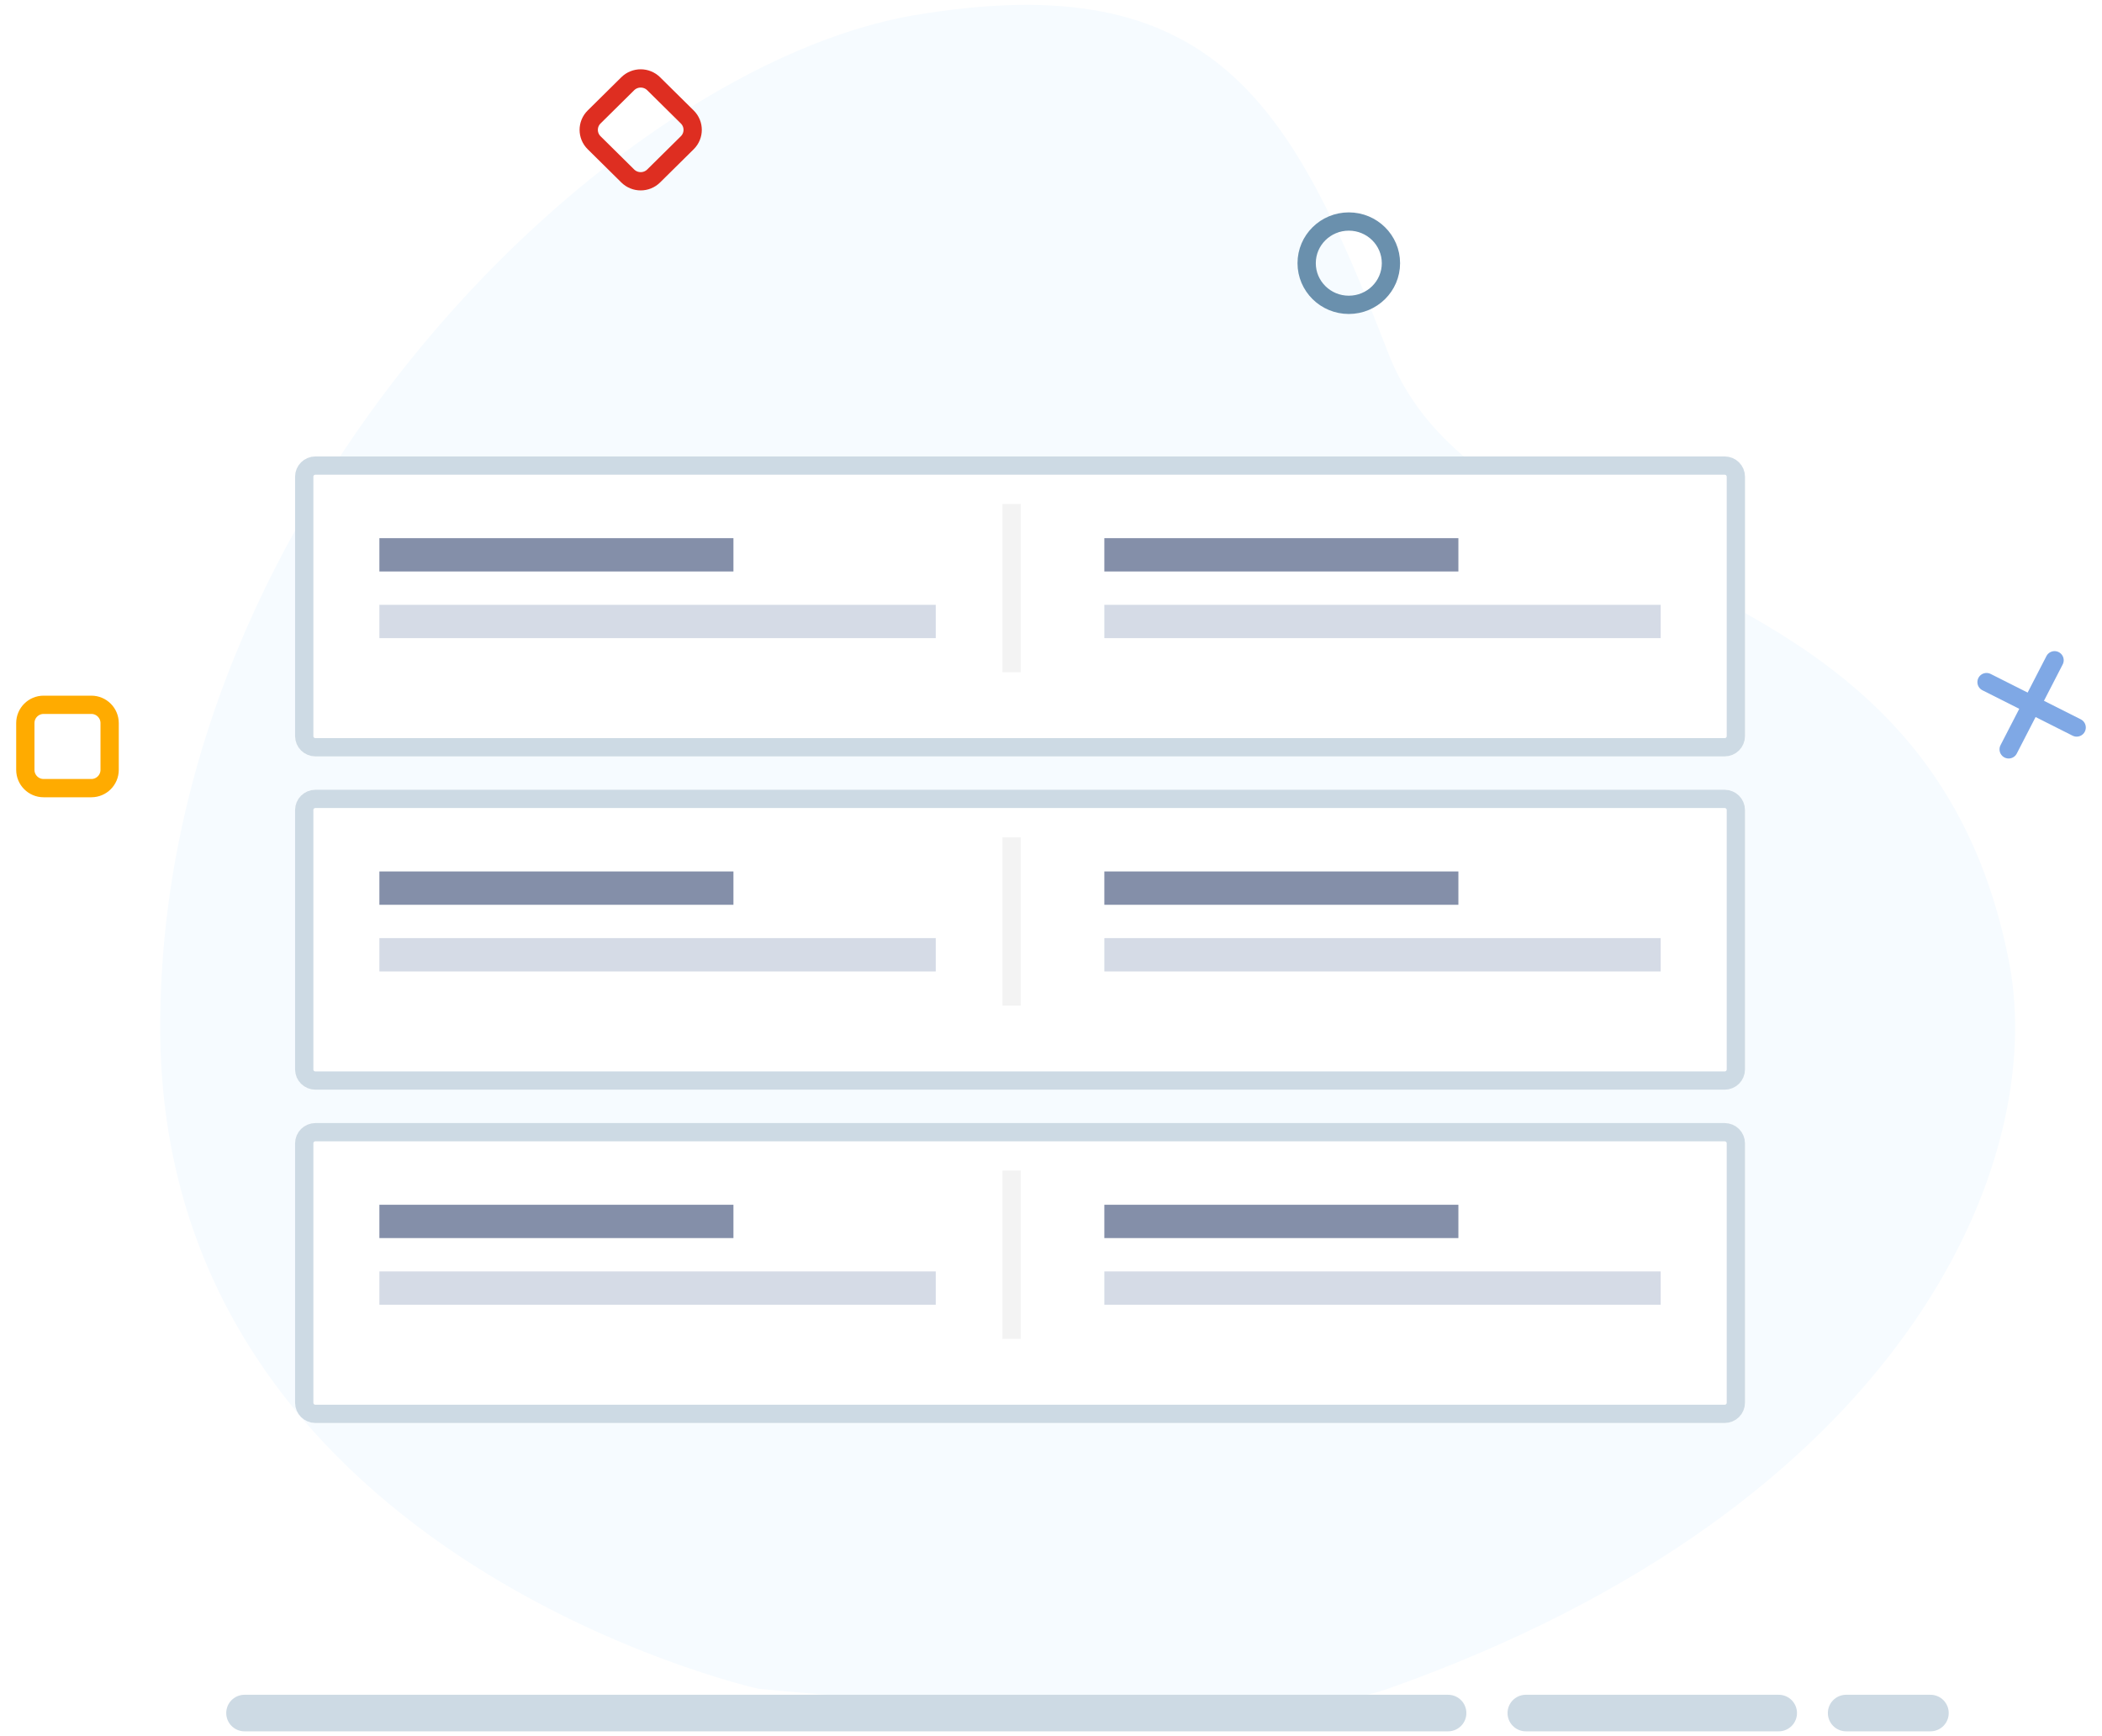 <svg width="115" height="95" viewBox="0 0 115 95" fill="none" xmlns="http://www.w3.org/2000/svg">
<g id="ic empty state">
<path id="Path" fill-rule="evenodd" clip-rule="evenodd" d="M41.48 92.403C41.48 92.403 8.765 85.097 8.765 56.204C8.765 27.311 33.645 3.584 50.043 0.829C66.441 -1.926 70.667 5.632 75.938 19.289C81.209 32.946 105.42 29.318 109.92 52.667C112.031 63.62 104.248 82.368 75.938 92.403C68.308 95.108 41.48 92.403 41.48 92.403Z" fill="#F6FBFF"/>
<path id="Rectangle" d="M4.998 38.565H2.386C1.834 38.565 1.386 39.013 1.386 39.565V42.125C1.386 42.677 1.834 43.125 2.386 43.125H4.998C5.55 43.125 5.998 42.677 5.998 42.125V39.565C5.998 39.013 5.55 38.565 4.998 38.565Z" stroke="#FFAB00"/>
<path id="Rectangle_2" fill-rule="evenodd" clip-rule="evenodd" d="M34.343 4.583C34.735 4.195 35.37 4.195 35.762 4.583L37.601 6.401C37.994 6.79 37.994 7.421 37.601 7.81L35.762 9.628C35.37 10.016 34.735 10.016 34.343 9.628L32.504 7.81C32.111 7.421 32.111 6.79 32.504 6.401L34.343 4.583Z" stroke="#DE2E21"/>
<path id="Path_2" fill-rule="evenodd" clip-rule="evenodd" d="M73.793 16.68C75.066 16.68 76.098 15.66 76.098 14.401C76.098 13.142 75.066 12.121 73.793 12.121C72.519 12.121 71.487 13.142 71.487 14.401C71.487 15.66 72.519 16.68 73.793 16.68Z" stroke="#6A90AD"/>
<g id="Rectangle_3" filter="url(#filter0_d)">
<path d="M94.353 23.975H17.259C16.643 23.975 16.144 24.47 16.144 25.081V39.283C16.144 39.894 16.643 40.389 17.259 40.389H94.353C94.969 40.389 95.468 39.894 95.468 39.283V25.081C95.468 24.47 94.969 23.975 94.353 23.975Z" fill="white"/>
<path d="M17.259 24.475H94.353C94.697 24.475 94.968 24.75 94.968 25.081V39.283C94.968 39.614 94.697 39.889 94.353 39.889H17.259C16.915 39.889 16.644 39.614 16.644 39.283V25.081C16.644 24.75 16.915 24.475 17.259 24.475Z" stroke="#CDDAE4"/>
</g>
<path id="Rectangle_4" d="M40.126 29.447H20.756V31.27H40.126V29.447Z" fill="#848FA9"/>
<path id="Rectangle_5" d="M51.194 33.094H20.756V34.918H51.194V33.094Z" fill="#D5DBE6"/>
<path id="Rectangle_6" d="M79.788 29.447H60.418V31.27H79.788V29.447Z" fill="#848FA9"/>
<path id="Rectangle_7" d="M90.856 33.094H60.418V34.918H90.856V33.094Z" fill="#D5DBE6"/>
<path id="Path_3" d="M55.345 28.079V36.286" stroke="#F3F3F3" stroke-linecap="square"/>
<g id="Rectangle_8" filter="url(#filter1_d)">
<path d="M94.353 42.213H17.259C16.643 42.213 16.144 42.708 16.144 43.318V57.521C16.144 58.131 16.643 58.626 17.259 58.626H94.353C94.969 58.626 95.468 58.131 95.468 57.521V43.318C95.468 42.708 94.969 42.213 94.353 42.213Z" fill="white"/>
<path d="M17.259 42.713H94.353C94.697 42.713 94.968 42.988 94.968 43.318V57.521C94.968 57.851 94.697 58.126 94.353 58.126H17.259C16.915 58.126 16.644 57.851 16.644 57.521V43.318C16.644 42.988 16.915 42.713 17.259 42.713Z" stroke="#CDDAE4"/>
</g>
<path id="Rectangle_9" d="M40.126 47.684H20.756V49.508H40.126V47.684Z" fill="#848FA9"/>
<path id="Rectangle_10" d="M51.194 51.331H20.756V53.155H51.194V51.331Z" fill="#D5DBE6"/>
<path id="Rectangle_11" d="M79.788 47.684H60.418V49.508H79.788V47.684Z" fill="#848FA9"/>
<path id="Rectangle_12" d="M90.856 51.331H60.418V53.155H90.856V51.331Z" fill="#D5DBE6"/>
<path id="Path_4" d="M55.345 46.316V54.523" stroke="#F3F3F3" stroke-linecap="square"/>
<g id="Rectangle_13" filter="url(#filter2_d)">
<path d="M94.353 60.45H17.259C16.643 60.45 16.144 60.945 16.144 61.556V75.758C16.144 76.369 16.643 76.864 17.259 76.864H94.353C94.969 76.864 95.468 76.369 95.468 75.758V61.556C95.468 60.945 94.969 60.45 94.353 60.45Z" fill="white"/>
<path d="M17.259 60.95H94.353C94.697 60.95 94.968 61.226 94.968 61.556V75.758C94.968 76.089 94.697 76.364 94.353 76.364H17.259C16.915 76.364 16.644 76.089 16.644 75.758V61.556C16.644 61.226 16.915 60.95 17.259 60.95Z" stroke="#CDDAE4"/>
</g>
<path id="Rectangle_14" d="M40.126 65.922H20.756V67.745H40.126V65.922Z" fill="#848FA9"/>
<path id="Rectangle_15" d="M51.194 69.569H20.756V71.392H51.194V69.569Z" fill="#D5DBE6"/>
<path id="Rectangle_16" d="M79.788 65.922H60.418V67.745H79.788V65.922Z" fill="#848FA9"/>
<path id="Rectangle_17" d="M90.856 69.569H60.418V71.392H90.856V69.569Z" fill="#D5DBE6"/>
<path id="Path_5" d="M55.345 64.553V72.76" stroke="#F3F3F3" stroke-linecap="square"/>
<path id="Path_6" d="M13.377 93.734H79.225" stroke="#CDDAE4" stroke-width="2" stroke-linecap="round"/>
<path id="Path_7" d="M83.477 93.734H97.313" stroke="#CDDAE4" stroke-width="2" stroke-linecap="round"/>
<path id="Path_8" d="M101.002 93.734H105.614" stroke="#CDDAE4" stroke-width="2" stroke-linecap="round"/>
<g id="Group 2">
<path id="Path_9" d="M108.683 37.323L113.614 39.807" stroke="#7FA8E5" stroke-linecap="round"/>
<path id="Path_10" d="M112.405 36.128L109.893 41.003" stroke="#7FA8E5" stroke-linecap="round"/>
</g>
</g>
<defs>
<filter id="filter0_d" x="13.144" y="21.975" width="85.324" height="22.414" filterUnits="userSpaceOnUse" color-interpolation-filters="sRGB">
<feFlood flood-opacity="0" result="BackgroundImageFix"/>
<feColorMatrix in="SourceAlpha" type="matrix" values="0 0 0 0 0 0 0 0 0 0 0 0 0 0 0 0 0 0 127 0"/>
<feOffset dy="1"/>
<feGaussianBlur stdDeviation="1.5"/>
<feColorMatrix type="matrix" values="0 0 0 0 0.795 0 0 0 0 0.855 0 0 0 0 0.9 0 0 0 0.4 0"/>
<feBlend mode="normal" in2="BackgroundImageFix" result="effect1_dropShadow"/>
<feBlend mode="normal" in="SourceGraphic" in2="effect1_dropShadow" result="shape"/>
</filter>
<filter id="filter1_d" x="13.144" y="40.213" width="85.324" height="22.414" filterUnits="userSpaceOnUse" color-interpolation-filters="sRGB">
<feFlood flood-opacity="0" result="BackgroundImageFix"/>
<feColorMatrix in="SourceAlpha" type="matrix" values="0 0 0 0 0 0 0 0 0 0 0 0 0 0 0 0 0 0 127 0"/>
<feOffset dy="1"/>
<feGaussianBlur stdDeviation="1.5"/>
<feColorMatrix type="matrix" values="0 0 0 0 0.795 0 0 0 0 0.855 0 0 0 0 0.9 0 0 0 0.4 0"/>
<feBlend mode="normal" in2="BackgroundImageFix" result="effect1_dropShadow"/>
<feBlend mode="normal" in="SourceGraphic" in2="effect1_dropShadow" result="shape"/>
</filter>
<filter id="filter2_d" x="13.144" y="58.45" width="85.324" height="22.414" filterUnits="userSpaceOnUse" color-interpolation-filters="sRGB">
<feFlood flood-opacity="0" result="BackgroundImageFix"/>
<feColorMatrix in="SourceAlpha" type="matrix" values="0 0 0 0 0 0 0 0 0 0 0 0 0 0 0 0 0 0 127 0"/>
<feOffset dy="1"/>
<feGaussianBlur stdDeviation="1.5"/>
<feColorMatrix type="matrix" values="0 0 0 0 0.795 0 0 0 0 0.855 0 0 0 0 0.9 0 0 0 0.4 0"/>
<feBlend mode="normal" in2="BackgroundImageFix" result="effect1_dropShadow"/>
<feBlend mode="normal" in="SourceGraphic" in2="effect1_dropShadow" result="shape"/>
</filter>
</defs>
</svg>
